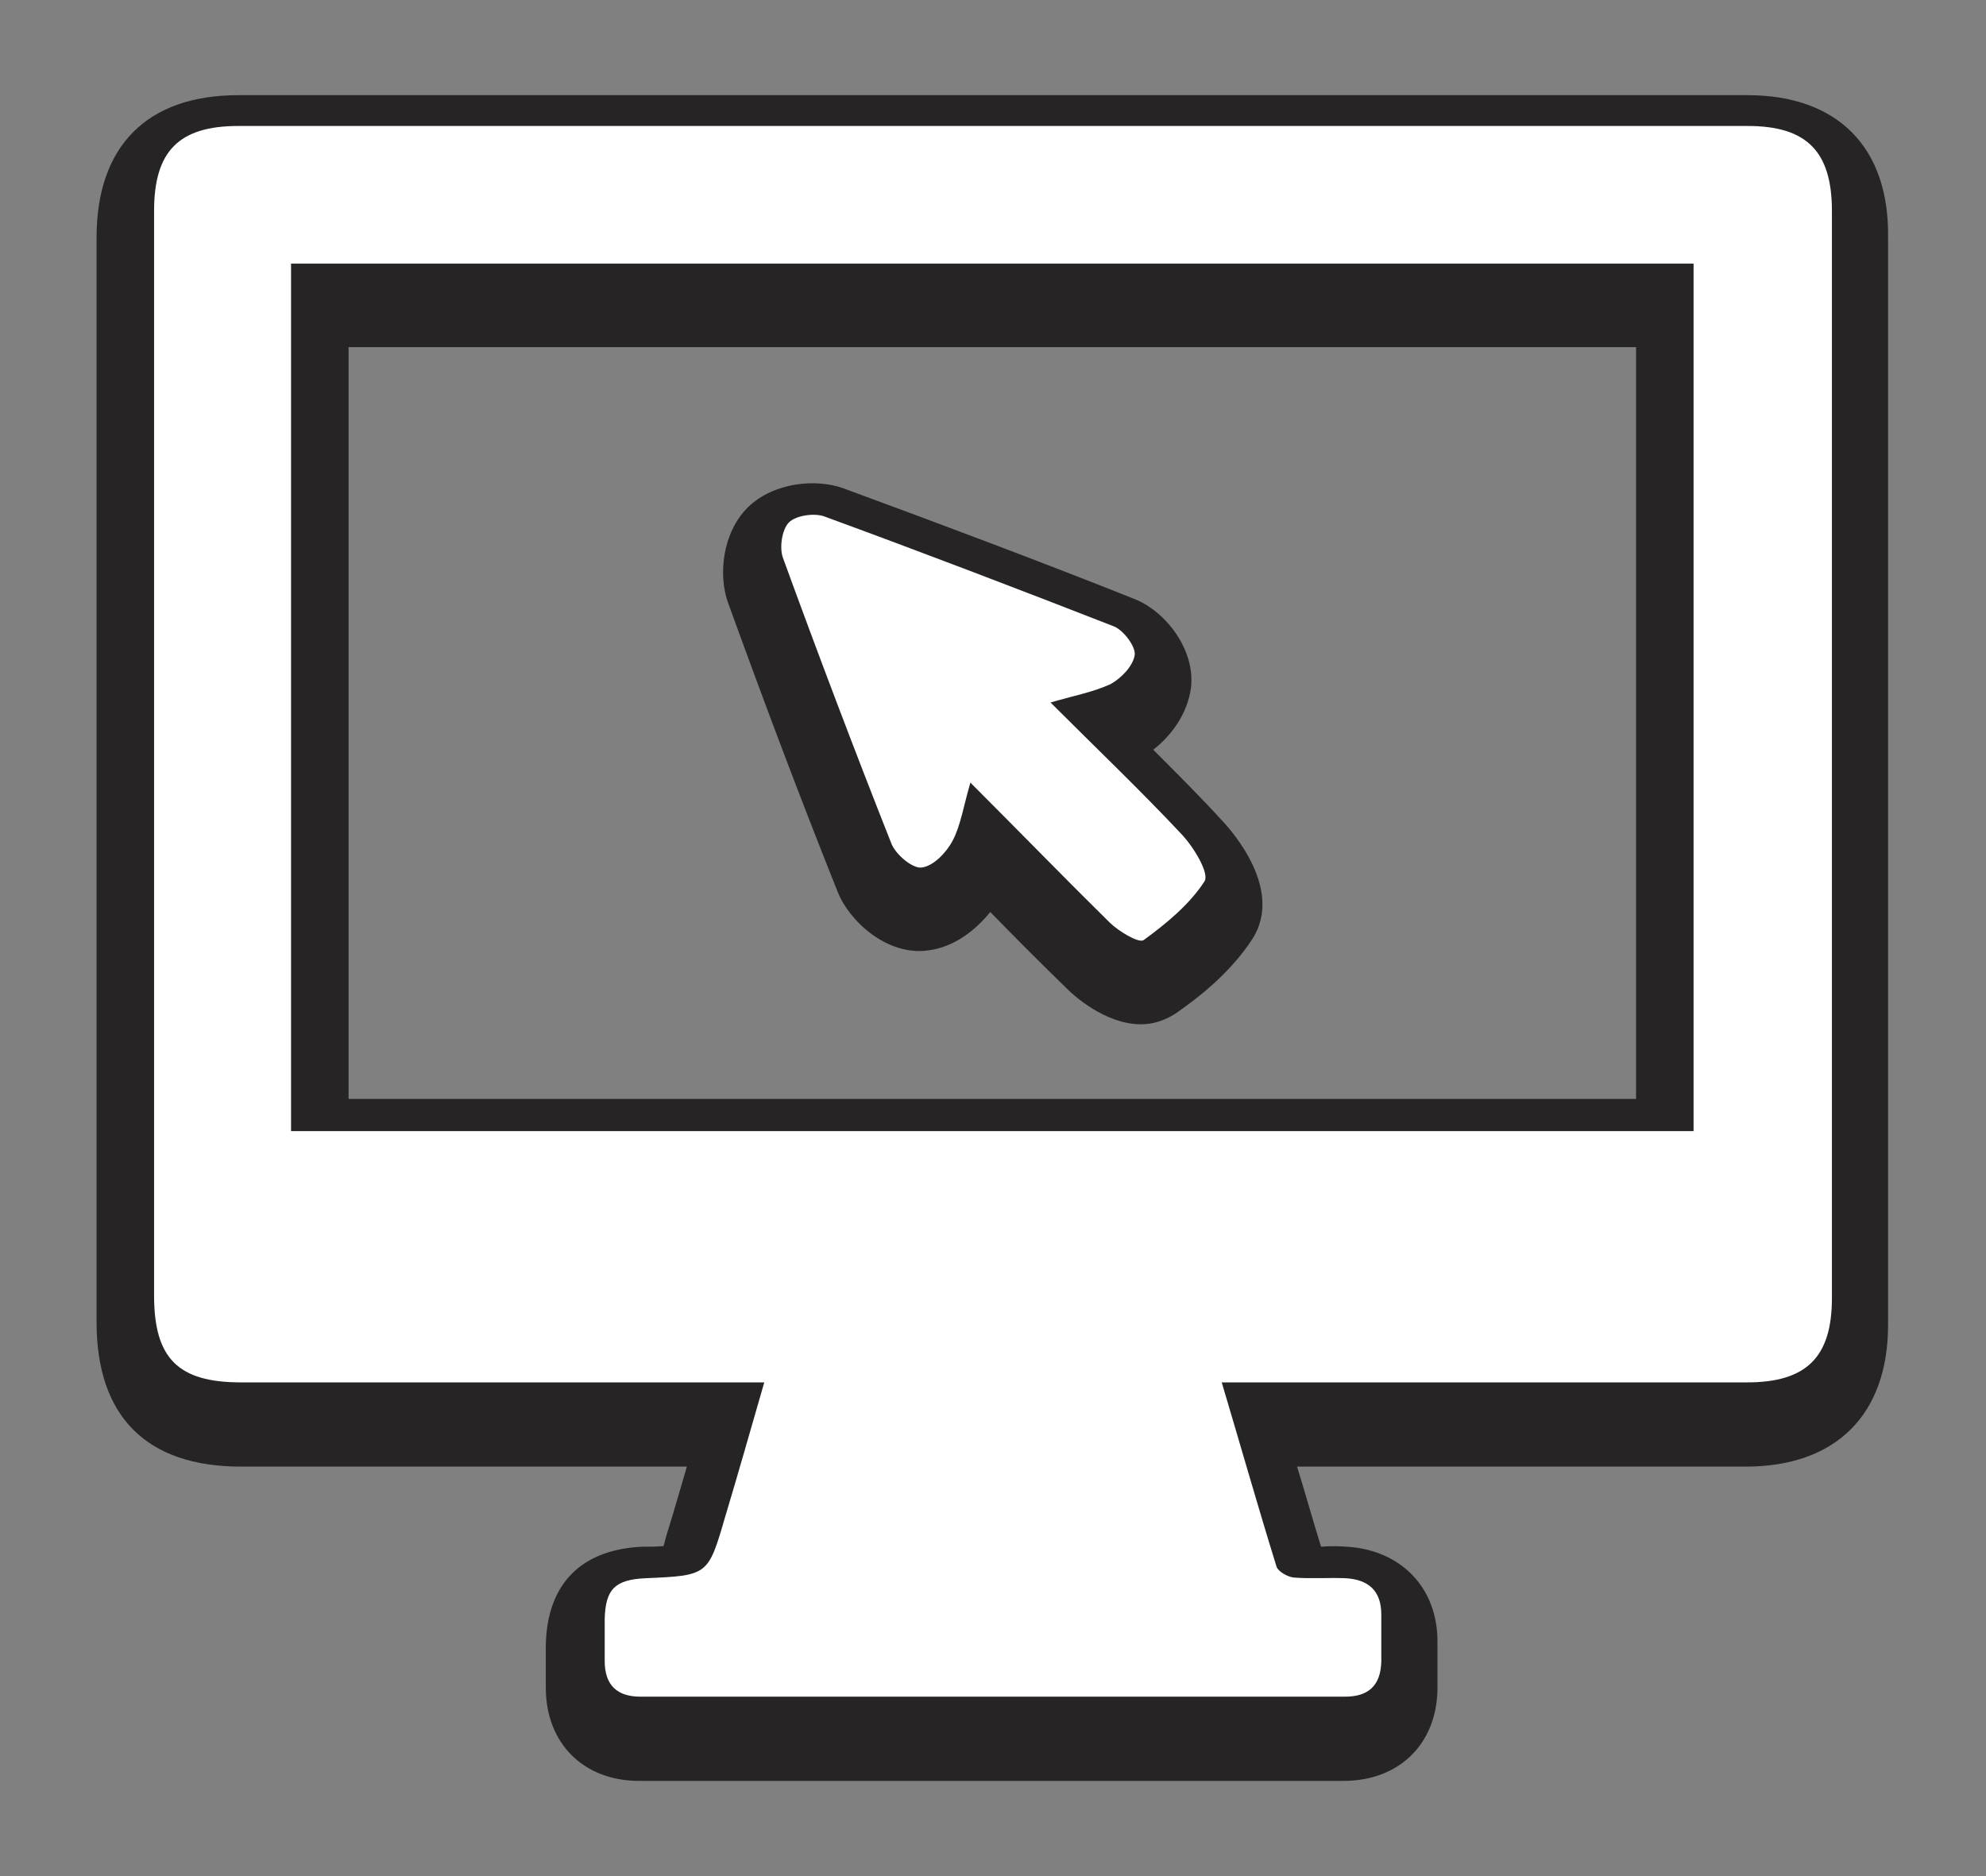 <svg id="Capa_1" xmlns="http://www.w3.org/2000/svg" viewBox="0 0 290 274"><rect x="0" y="0" width="290" height="274" fill="#808080" stroke="none"/><style>.st0{fill:#fff}.st0,.st1{clip-path:url(#SVGID_2_)}.st2{fill:#229ed7}.st3{fill:#272425}.st4{fill:#cb2228}.st5{opacity:.1;clip-path:url(#SVGID_2_)}.st6{fill-rule:evenodd;clip-rule:evenodd}.st7{opacity:.15;clip-path:url(#SVGID_2_)}.st8,.st9{clip-path:url(#SVGID_4_)}.st9{opacity:.1}.st10,.st11{clip-path:url(#SVGID_6_)}.st10{fill:#229ed7}.st11{opacity:.1}.st12{fill:#fff}.st13{fill:#262324}.st14{opacity:.15}.st15{clip-path:url(#SVGID_8_)}.st16{fill:#333233}.st17{fill:#1d8dc6}.st18{fill:#221d1f}.st19,.st20{fill-rule:evenodd;clip-rule:evenodd;fill:#329ac6}.st20{fill:#1d8dc6}.st21{opacity:.1}.st22{clip-path:url(#SVGID_10_)}.st23{opacity:.25}.st24{fill:#211915}.st25{fill:#2b2a26}.st26{fill:#e8dc3c}.st27{fill:#e7dc3c}.st28{fill:#e8dc3f}.st29{fill:#e7dc42}.st30{fill:#30302c}.st31{fill:#e7dd43}.st32{fill:#343430}.st33{fill:#2e2e2b}.st34{fill:#31312e}.st35{fill:#2f2f2c}.st36{fill:#30302d}.st37{fill:#2e2d2a}.st38{fill:#e7dd4d}.st39{fill:#333230}.st40{fill:#2b2a28}.st41{fill:#363532}.st42{fill:#e6dc57}.st43{fill:#3a3936}.st44{fill:#252523}.st45{fill:#f6f6f4}.st46{fill:#f5f5f2}.st47{fill:#f2f2f0}.st48{fill:#e1e2e0}.st49{fill:#eeeeed}.st50{fill:#dededd}.st51{fill:#e6e6e4}.st52{clip-path:url(#SVGID_12_)}.st53{clip-path:url(#SVGID_14_)}.st54{fill:#484848}.st55{fill:#ffe6a4}.st56{fill:#6e1c2a}.st57{fill:#551416}.st58{fill:#f1cd33}.st59{fill:#434244}.st60{fill:#060609}.st61{clip-path:url(#SVGID_16_)}.st62{fill:#0e0d0d}.st63{fill:#ecd0c3}.st64{clip-path:url(#SVGID_16_);fill:#0e0d0d}.st65{opacity:.14}.st66{clip-path:url(#SVGID_18_)}.st67{clip-path:url(#SVGID_20_)}.st68{clip-path:url(#SVGID_22_)}.st69,.st70{clip-path:url(#SVGID_24_)}.st70{fill:#0e0d0d}.st71{clip-path:url(#SVGID_26_)}.st72{fill:#aa6502}.st73{fill:#e88f09}.st74{opacity:.3}.st75{fill:none}.st76{fill:#fff8bb}.st77{fill:#fffce6}.st78{fill:#212f44}.st79{fill:#081c35}.st80{fill:#415c84}.st81{fill:#547eaf}.st82{fill:#00a79d}.st83{fill:#00776b}.st84{fill:#08f7e0}.st85{fill:#71ffee}.st86{fill:#c64320}.st87{fill:#f66e44}.st88{fill:#020202}.st89{clip-path:url(#SVGID_28_)}.st90{fill:#fff2be}.st91{fill:#fffcee}.st92{opacity:.1;clip-path:url(#SVGID_26_)}.st93{clip-path:url(#SVGID_30_)}.st94{clip-path:url(#SVGID_32_)}.st95{opacity:.1;clip-path:url(#SVGID_30_)}.st96{fill:#fc0202}.st97{fill:#fef6f6}.st98,.st99{fill:none;stroke-miterlimit:10}.st98{opacity:.8;stroke:#272425}.st99{stroke:#211915;stroke-width:3}.st100{opacity:.18}</style><path class="st3" d="M255.2 13.9H34.8c-13.3 0-20.7 7.4-20.7 20.8v158.4c0 13.8 7.3 21.1 21.1 21.1h65.1c-.9 3-1.7 5.9-2.6 8.8-.3.9-.6 2-.8 2.8-.9.1-2 .1-3.1.1-9 .4-13.9 5.5-14.1 14.3v6.3c0 8.1 5.5 13.6 13.6 13.6h102.9c8.1 0 13.6-5.4 13.7-13.4v-7c0-7.8-5.3-13.3-13.2-13.8-1.4-.1-2.6-.1-3.8 0-1.2-3.9-2.3-7.8-3.5-11.7h65.5c13.2 0 20.8-7.6 20.8-20.7V34.7c.2-13.2-7.4-20.8-20.5-20.8zM50.9 160.6V50.7h188v109.8h-188z"/><path class="st3" d="M168.4 109.5c2.7-2.1 5-5.3 5.5-9 .7-5.6-3.7-11.2-8.2-13-13.8-5.5-28.2-10.9-42.6-16.2-3.9-1.4-10.1-.9-13.9 2.8-3.8 3.8-4.3 10-2.9 13.9 5.4 14.9 10.6 28.7 16 42.2 1.6 4.2 7.2 9.5 13.3 8.6 3.8-.5 6.9-3 9-5.6 3.8 3.9 7.5 7.6 11.3 11.3.7.7 5.4 5.1 10.7 5.1 1.7 0 3.4-.5 5.1-1.6 3.6-2.5 8.1-6.1 11.2-10.9 4.5-7.1-2.8-15.5-4.4-17.2-3.2-3.5-6.6-6.9-10.1-10.4z"/><path class="st12" d="M178.4 201.9c2.8 9.4 5.3 18.2 8 26.9.2.7 1.6 1.5 2.5 1.6 2.5.2 5.1 0 7.6.1 3.3.2 5.2 1.8 5.2 5.3v6.9c-.1 3.5-1.9 5.1-5.3 5.1H93.5c-3.4 0-5.2-1.7-5.2-5.2v-6.1c.1-4.4 1.5-5.8 6-6 9.1-.4 9.1-.4 11.6-9 1.9-6.3 3.7-12.7 5.7-19.6H35.2c-9.2 0-12.7-3.5-12.7-12.7V30.8c0-8.7 3.6-12.4 12.3-12.4h220.4c8.6 0 12.3 3.7 12.3 12.4v158.8c0 8.6-3.7 12.3-12.4 12.3h-76.7zM42.5 165.2h204.8V38.5H42.5v126.7z"/><path class="st12" d="M153.4 102.6c6.7 6.7 13.1 12.8 19.1 19.2 1.8 1.9 4.1 5.7 3.4 6.9-2.2 3.4-5.6 6.2-8.9 8.6-.7.5-3.7-1.3-5-2.6-6.6-6.5-13.1-13.2-20.3-20.4-1 3.4-1.4 6.2-2.6 8.5-.9 1.7-2.8 3.7-4.5 3.9-1.3.2-3.7-1.8-4.4-3.4-5.5-13.9-10.8-27.9-15.9-41.9-.5-1.5-.1-4.1.9-5.1s3.6-1.4 5.1-.9c14.2 5.2 28.3 10.6 42.4 16.1 1.4.6 3.1 2.9 3 4.1-.2 1.6-1.9 3.4-3.5 4.3-2.6 1.2-5.4 1.7-8.8 2.7z"/></svg>